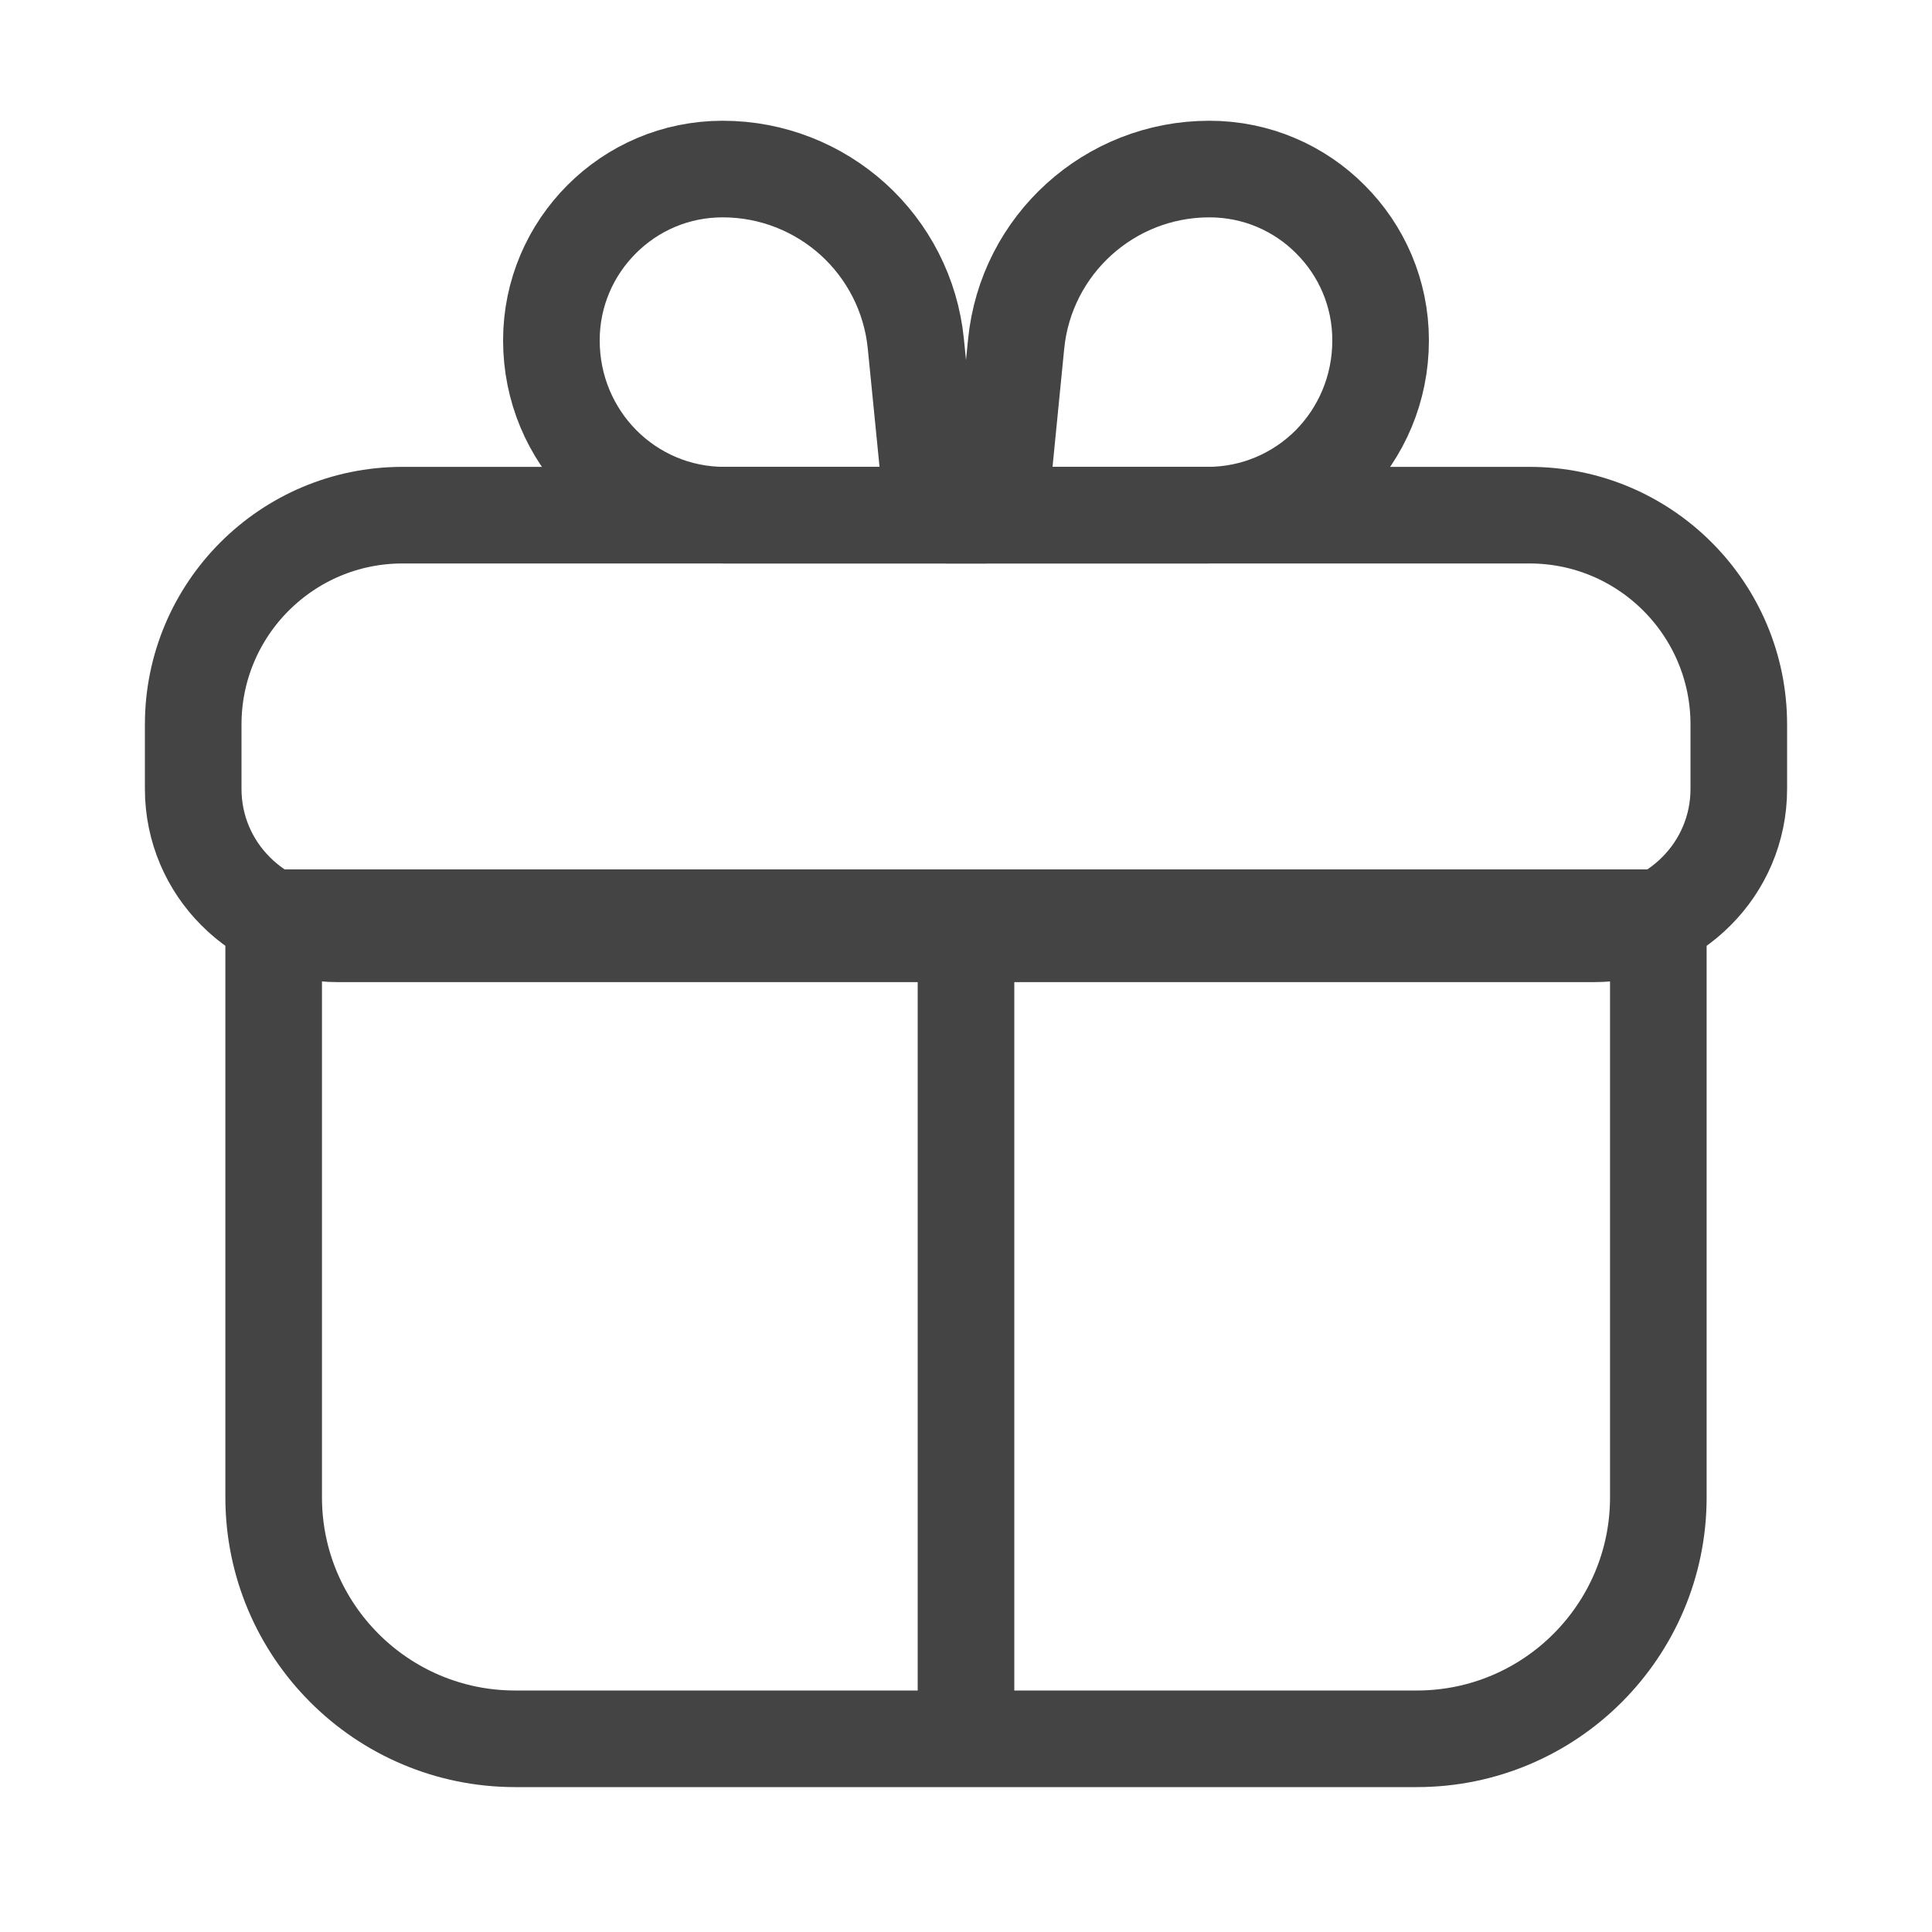 <svg xmlns="http://www.w3.org/2000/svg" width="20" height="20" viewBox="0 0 20 20">
    <g fill="none" fill-rule="evenodd">
        <g>
            <g>
                <g>
                    <g>
                        <path stroke="#444" d="M17.167 9.5v6c0 .69-.28 1.315-.733 1.768-.452.452-1.077.732-1.767.732h0-9.334c-.69 0-1.315-.28-1.767-.732-.453-.453-.733-1.078-.733-1.768h0v-6h14.334z" transform="translate(-95 -556) translate(90 182) translate(5 372) translate(0 2)"/>
                        <path stroke="#444" d="M15.833 5.333c.599 0 1.14.243 1.532.635.392.392.635.934.635 1.532h0v.667c0 .414-.168.789-.44 1.06-.27.272-.646.44-1.06.44h0-13c-.414 0-.79-.168-1.06-.44-.272-.271-.44-.646-.44-1.06h0V7.5c0-.598.243-1.14.635-1.532.392-.392.933-.635 1.532-.635h0z" transform="translate(-95 -556) translate(90 182) translate(5 372) translate(0 2)"/>
                        <path stroke="#444" stroke-linecap="round" d="M5.833 13.75L14.167 13.75" transform="translate(-95 -556) translate(90 182) translate(5 372) translate(0 2) rotate(90 10 13.75)"/>
                        <path stroke="#444" d="M12.519 1.75c.49 0 .933.198 1.253.52.321.32.52.763.52 1.253 0 .503-.2.955-.524 1.283-.325.326-.773.527-1.268.527h0-2.156l.175-1.772c.051-.514.293-.967.651-1.291.358-.324.832-.52 1.349-.52z" transform="translate(-95 -556) translate(90 182) translate(5 372) translate(0 2)"/>
                        <path stroke="#444" d="M7.936 1.75c.49 0 .932.198 1.253.52.32.32.52.763.52 1.253 0 .503-.2.955-.525 1.283-.324.326-.772.527-1.267.527h0H5.76l.176-1.772c.051-.514.293-.967.65-1.291.359-.324.833-.52 1.35-.52h0z" transform="translate(-95 -556) translate(90 182) translate(5 372) translate(0 2) matrix(-1 0 0 1 15.417 0)"/>
                    </g>
                </g>
            </g>
        </g>
    </g>
</svg>
